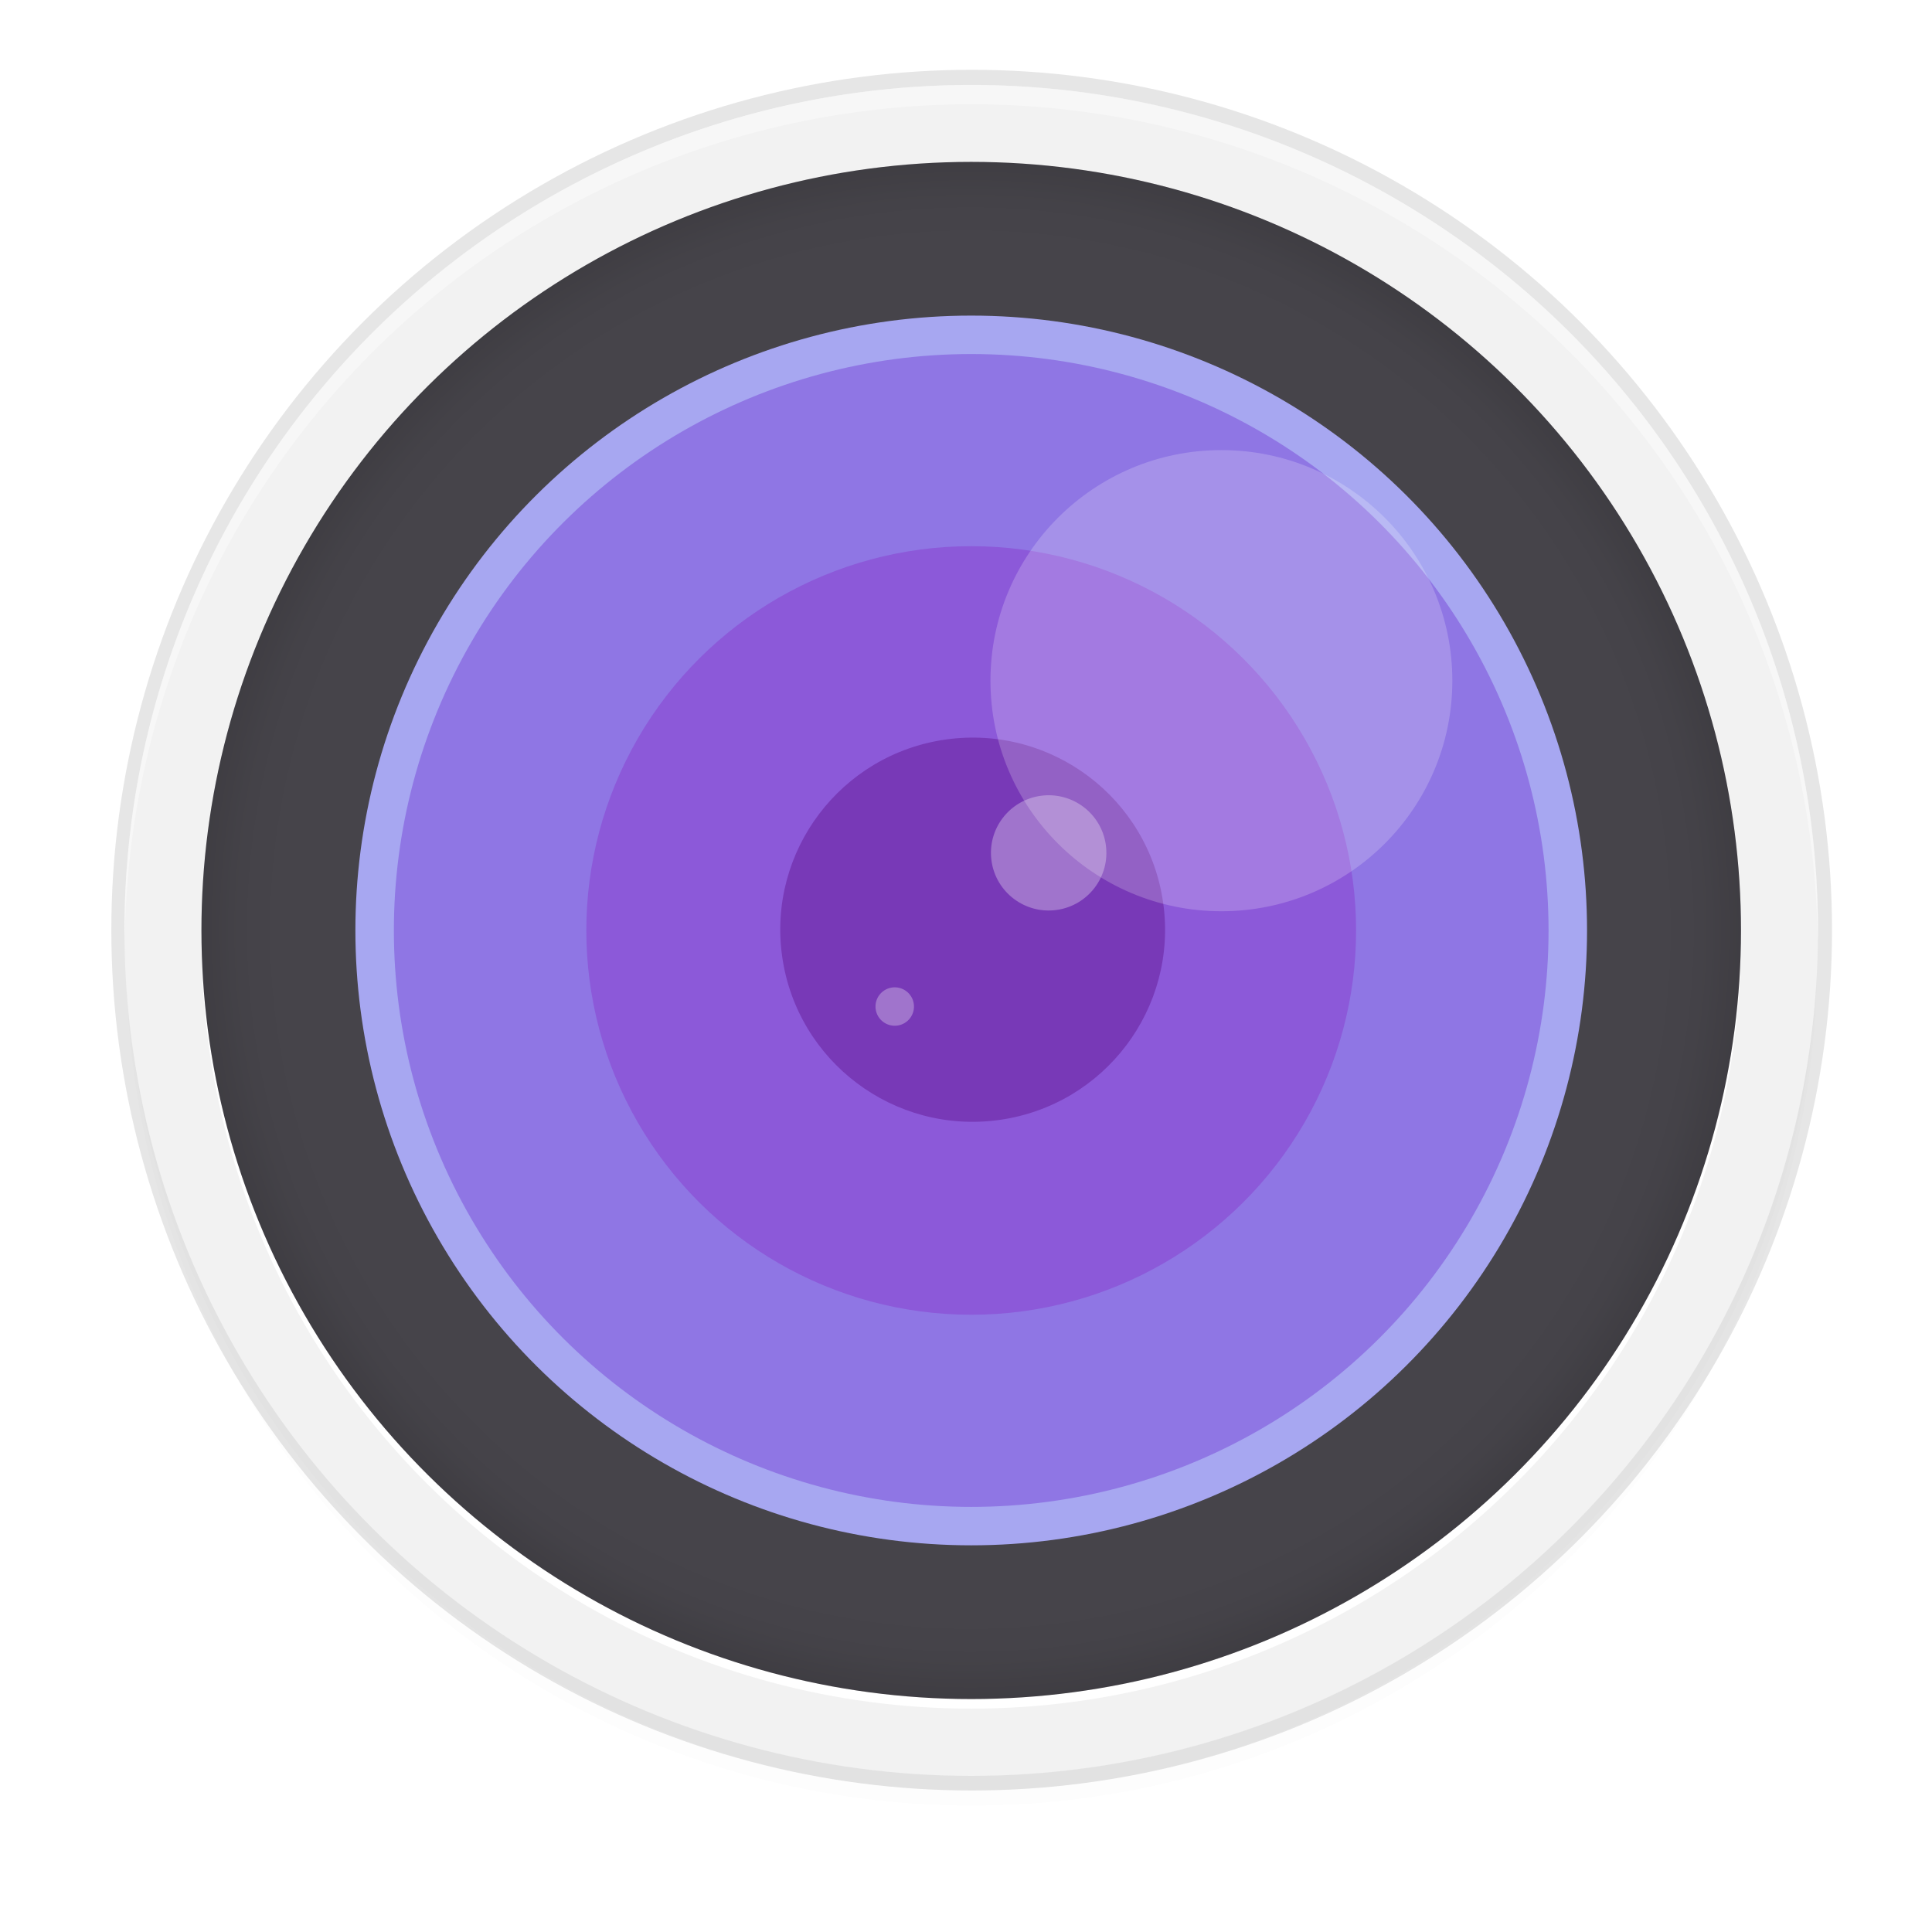 <svg enable-background="new" height="256" viewBox="0 0 256 256" width="256" xmlns="http://www.w3.org/2000/svg" xmlns:xlink="http://www.w3.org/1999/xlink"><filter id="a" color-interpolation-filters="sRGB" height="1.024" width="1.024" x="-.01" y="-.01"><feGaussianBlur stdDeviation="1.12"/></filter><filter id="b" color-interpolation-filters="sRGB" height="1.096" width="1.096" x="-.05" y="-.05"><feGaussianBlur stdDeviation="4.48"/></filter><radialGradient id="c" cx="-256" cy="-256.2" gradientTransform="matrix(0 -.833 -.833 0 -461.5 -57.334)" gradientUnits="userSpaceOnUse" r="96"><stop offset="0" stop-opacity="0"/><stop offset=".899" stop-opacity="0"/><stop offset=".949" stop-opacity=".262"/><stop offset="1"/></radialGradient><circle cx="128.752" cy="127.248" filter="url(#b)" opacity=".1" r="112"/><circle cx="128.752" cy="125.248" filter="url(#a)" opacity=".1" r="112"/><circle cx="128.752" cy="123.248" opacity=".1" r="114"/><rect fill="#d5d3cf" height="212.8" rx="104.533" width="209.067" x="24.18" y="19.55"/><path d="m128.752 11.248a112 112 0 0 0 -112 112 112 112 0 0 0 .041 1.17 112 112 0 0 1 111.959-111.17 112 112 0 0 1 111.959 110.83 112 112 0 0 0 .041-.83 112 112 0 0 0 -112-112z" fill="#fff" opacity=".3"/><path d="m128.752 235.248a112 112 0 0 1 -112-112 112 112 0 0 1 .041-1.17 112 112 0 0 0 111.959 111.17 112 112 0 0 0 111.959-110.83 112 112 0 0 1 .041.83 112 112 0 0 1 -112 112z" opacity=".2"/><g enable-background="new" transform="matrix(1.275 0 0 1.273 444.891 -75.297)"><g transform="matrix(0 -1 -1 0 0 0)"><circle cx="-156" cy="248" fill="#f2f2f2" r="88"/><circle cx="-157" cy="248" fill="#fff" r="80"/><circle cx="-156" cy="248" fill="#46444a" r="80"/></g><path d="m-248.001 75.999a80 80 0 0 0 -79.999 80.001 80 80 0 0 0 79.999 80.001 80 80 0 0 0 80.001-80.001 80 80 0 0 0 -80.001-80.001zm0 28.623a51.378 51.378 0 0 1 51.378 51.378 51.378 51.378 0 0 1 -51.378 51.378 51.378 51.378 0 0 1 -51.378-51.378 51.378 51.378 0 0 1 51.378-51.378z" fill="url(#c)" opacity=".1"/><circle cx="-156" cy="248" fill="#a7a7f1" r="64" transform="matrix(0 -1 -1 0 0 0)"/><circle cx="-156" cy="248" fill="#8f76e4" r="60" transform="matrix(0 -1 -1 0 0 0)"/><circle cx="-156" cy="248" fill="#8c59d9" r="40" transform="matrix(0 -1 -1 0 0 0)"/><circle cx="-119.981" cy="267.198" fill="#7839b7" r="20" transform="matrix(-.139 -.99 -.99 .139 0 0)"/><g fill="#fff"><circle cx="-258.262" cy="113.158" opacity=".3" r="6" transform="matrix(.99 -.139 .139 .99 0 0)"/><circle cx="-276.333" cy="126.776" opacity=".3" r="2" transform="matrix(.99 -.139 .139 .99 0 0)"/><circle cx="-222" cy="130" opacity=".2" r="24"/><path d="m-248 68a88 88 0 0 0 -88 88 88 88 0 0 0 .041.83 88 88 0 0 1 87.959-86.83 88 88 0 0 1 87.959 87.17 88 88 0 0 0 .041-1.17 88 88 0 0 0 -88-88z" opacity=".4"/></g></g></svg>